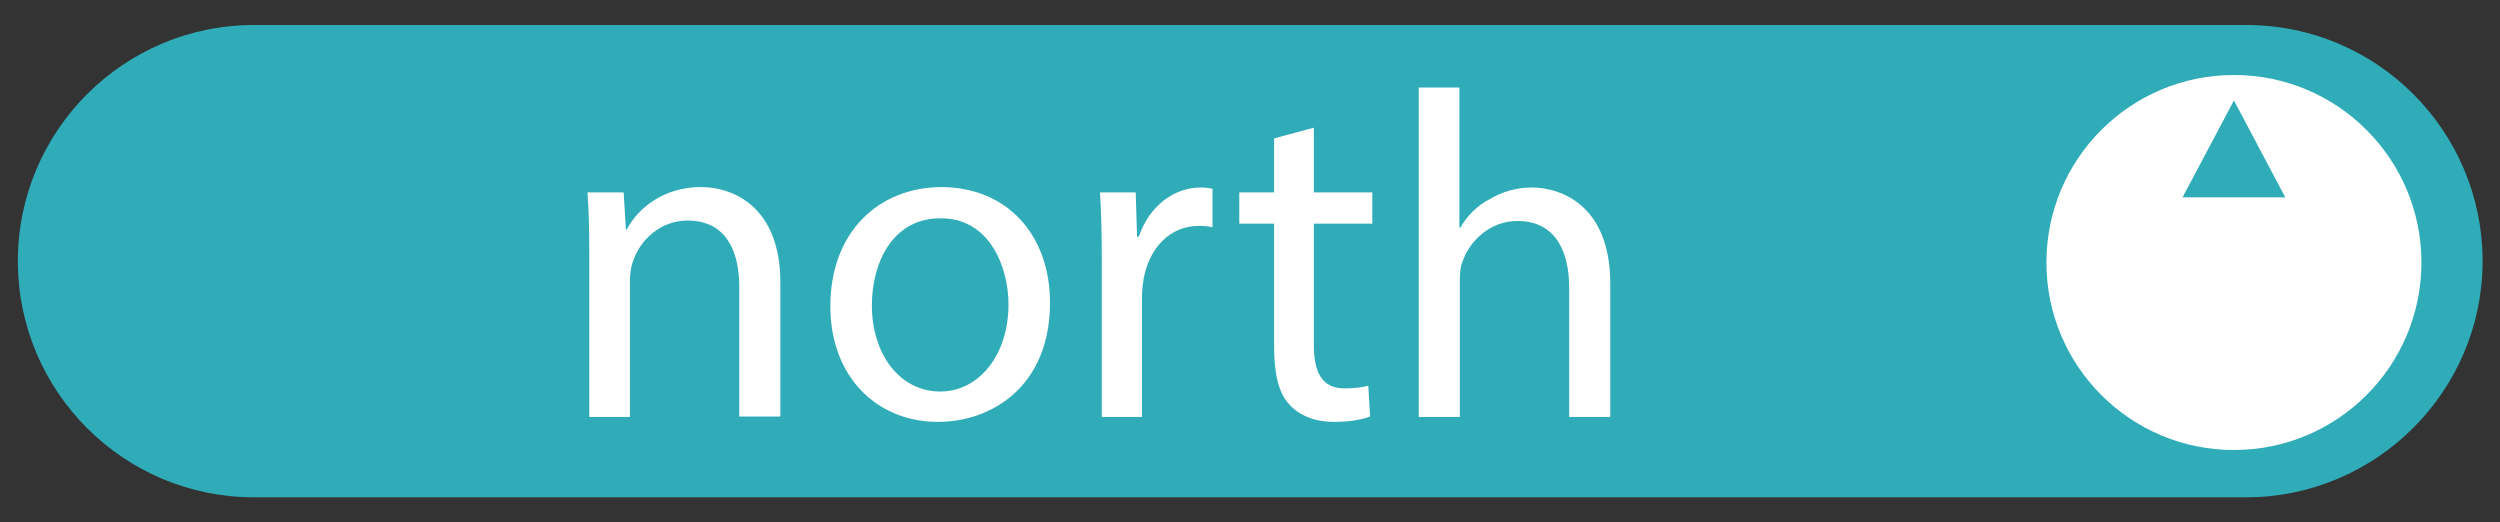 <?xml version="1.0" encoding="utf-8"?>
<!-- Generator: Adobe Illustrator 25.4.1, SVG Export Plug-In . SVG Version: 6.00 Build 0)  -->
<svg version="1.1" id="Layer_1" xmlns="http://www.w3.org/2000/svg" xmlns:xlink="http://www.w3.org/1999/xlink" x="0px" y="0px"
	 viewBox="0 0 560 117" style="enable-background:new 0 0 560 117;" xml:space="preserve">
<rect x="0" y="0" width="560" height="117" fill="#333333" stroke="none"/>
<style type="text/css">
	.st0{fill:#2FACB8;}
	.st1{fill:#FFFFFF;}
</style>
<g>
	<g>
		<g>
			<path class="st0" d="M503.1,111.4H56.9C27.7,111.4,4,87.7,4,58.5l0,0C4,29.3,27.7,5.6,56.9,5.6h446.3c29.2,0,52.9,23.7,52.9,52.9
				l0,0C556.1,87.6,532.3,111.4,503.1,111.4z"/>
		</g>
	</g>
	<g>
		<g>
			<path class="st1" d="M132,56.7c0-5.2-0.1-9.5-0.4-13.6h8.1l0.5,8.3h0.2c2.5-4.8,8.3-9.5,16.6-9.5c7,0,17.8,4.2,17.8,21.4v30h-9.2
				v-29c0-8.1-3-14.9-11.6-14.9c-6,0-10.7,4.3-12.3,9.4c-0.4,1.1-0.6,2.7-0.6,4.3v30.3H132V56.7z"/>
			<path class="st1" d="M235.2,67.8c0,18.6-12.9,26.7-25.1,26.7c-13.6,0-24.1-10-24.1-25.9c0-16.8,11-26.7,25-26.7
				C225.5,42,235.2,52.5,235.2,67.8z M195.3,68.4c0,11,6.3,19.3,15.3,19.3c8.7,0,15.3-8.2,15.3-19.5c0-8.5-4.3-19.3-15.1-19.3
				C200,48.8,195.3,58.8,195.3,68.4z"/>
			<path class="st1" d="M246.8,58.8c0-5.9-0.1-11-0.4-15.7h8l0.3,9.9h0.4c2.3-6.8,7.8-11,13.9-11c1,0,1.8,0.1,2.6,0.3v8.6
				c-0.9-0.2-1.9-0.3-3.1-0.3c-6.4,0-11,4.9-12.3,11.7c-0.2,1.2-0.4,2.7-0.4,4.3v26.8h-9V58.8z"/>
			<path class="st1" d="M294.3,28.6v14.5h13.1v7h-13.1v27.1c0,6.2,1.8,9.8,6.9,9.8c2.4,0,4.2-0.3,5.3-0.6l0.4,6.9
				c-1.8,0.7-4.6,1.2-8.1,1.2c-4.3,0-7.7-1.4-9.9-3.8c-2.6-2.7-3.5-7.2-3.5-13.1V50.1h-7.8v-7h7.8V31L294.3,28.6z"/>
			<path class="st1" d="M317.7,19.6h9.2V51h0.2c1.5-2.6,3.7-4.9,6.6-6.4c2.7-1.6,5.9-2.6,9.4-2.6c6.8,0,17.6,4.2,17.6,21.5v29.9
				h-9.2V64.5c0-8.1-3-15-11.6-15c-5.9,0-10.6,4.2-12.3,9.1c-0.5,1.2-0.6,2.6-0.6,4.4v30.4h-9.2V19.6z"/>
		</g>
	</g>
	<g>
		<circle class="st1" cx="500.4" cy="58.8" r="42"/>
		<g>
			<polyline class="st0" points="511.9,44.2 500.4,22.5 488.9,44.2 			"/>
		</g>
	</g>
</g>
</svg>

